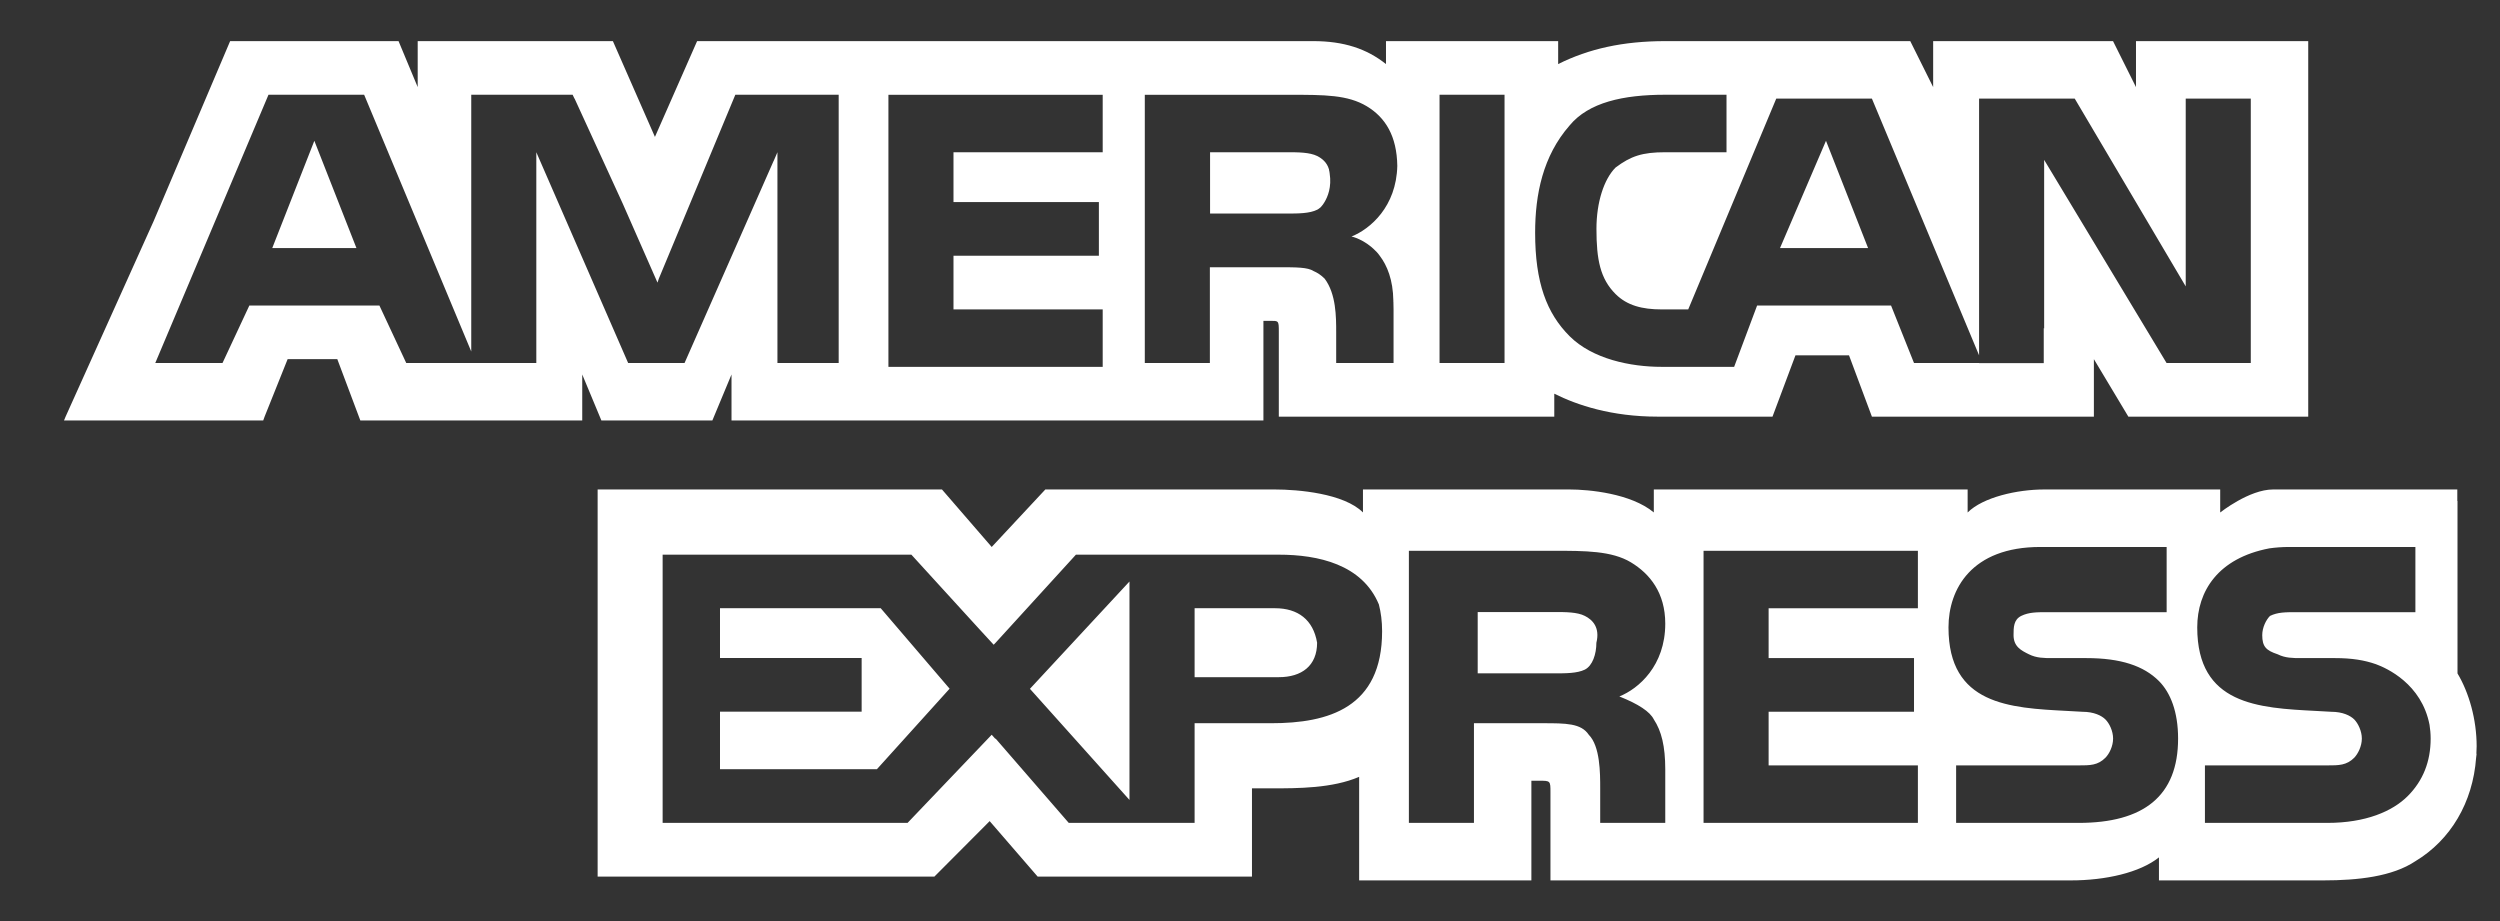 <svg width="38" height="14" viewBox="0 0 38 14" fill="none" xmlns="http://www.w3.org/2000/svg">
<rect x="0" y="0" width="38" height="14" fill="#333333" stroke="none"/>
<path fill-rule="evenodd" clip-rule="evenodd" d="M35.085 0.625H32.467V1.324L32.118 0.625H29.384V1.324L29.036 0.625H25.312C24.673 0.625 24.149 0.741 23.684 0.974V0.625H21.067V0.974C20.775 0.741 20.426 0.625 19.961 0.625H10.596L9.955 2.081L9.316 0.625H6.349V1.324L6.058 0.625H3.498L2.335 3.362L0.997 6.333L0.973 6.391H4.001L4.022 6.333L4.372 5.459H5.127L5.477 6.391H8.85V5.692L9.141 6.391H10.828L11.119 5.692V6.391H19.204V4.877H19.321H19.321C19.372 4.877 19.4 4.877 19.416 4.891C19.438 4.91 19.438 4.952 19.438 5.051V6.333H23.625V5.984C23.974 6.159 24.498 6.333 25.196 6.333H26.942L27.291 5.401H28.105L28.453 6.333H31.827V5.459L32.351 6.333H35.085V0.625ZM12.748 1.44V5.518H11.817V2.314L11.759 2.448V2.446L10.405 5.518H9.548L8.152 2.314V5.518H6.175L5.767 4.644H3.79L3.382 5.518H2.36L4.081 1.44H5.535L7.163 5.343V1.44H8.704L8.732 1.499H8.734L9.467 3.098L9.994 4.296L10.014 4.236L11.177 1.44H12.748ZM16.761 1.441V2.314H14.493V3.071H16.703V3.887H14.493V4.703H16.761V5.576H13.504V1.441H16.761ZM21.239 2.521C21.225 3.141 20.828 3.481 20.543 3.595C20.543 3.595 20.737 3.635 20.911 3.816C20.911 3.816 20.912 3.817 20.912 3.817C20.913 3.817 20.913 3.818 20.913 3.818C20.914 3.819 20.915 3.819 20.916 3.82C20.938 3.842 20.957 3.866 20.973 3.889C21.084 4.035 21.174 4.252 21.179 4.571C21.179 4.577 21.179 4.582 21.179 4.588C21.179 4.59 21.18 4.591 21.18 4.593C21.18 4.594 21.18 4.596 21.18 4.597V4.602C21.181 4.634 21.182 4.667 21.182 4.703V5.518H20.31V5.052C20.31 4.818 20.31 4.469 20.135 4.236C20.08 4.181 20.025 4.145 19.964 4.119C19.877 4.063 19.711 4.062 19.438 4.062H18.39V5.518H17.401V1.441H19.612C20.135 1.441 20.484 1.441 20.775 1.615C21.061 1.787 21.232 2.071 21.239 2.521ZM21.881 1.44H22.869V5.518H21.881V1.44ZM34.212 1.499V5.518H32.932L31.071 2.43V4.993L31.065 4.988V5.52H30.082V5.518H29.093L28.744 4.644H26.708L26.359 5.576H25.254C24.789 5.576 24.207 5.459 23.858 5.11C23.509 4.761 23.334 4.295 23.334 3.538C23.334 2.955 23.451 2.372 23.858 1.907C24.148 1.556 24.672 1.44 25.312 1.44H26.243V2.314H25.312C24.963 2.314 24.789 2.372 24.556 2.547C24.382 2.722 24.266 3.071 24.266 3.479C24.266 3.945 24.323 4.236 24.556 4.469C24.731 4.644 24.963 4.703 25.254 4.703H25.661L26.999 1.499H28.453L30.082 5.401V1.499H31.536L33.223 4.353V1.499H34.212ZM4.138 3.771H5.418L4.778 2.14L4.138 3.771ZM10.944 9.245V10.002H13.097V10.817H10.944V11.692H13.329L14.434 10.468L13.387 9.245H10.944ZM27.056 3.771L27.755 2.14L28.395 3.771H27.056ZM17.168 12.159V8.839L15.655 10.47L17.168 12.159ZM19.38 9.245C19.729 9.245 19.961 9.42 20.02 9.769C20.02 10.119 19.787 10.293 19.438 10.293H18.158V9.245H19.38ZM24.09 10.178C24.206 10.119 24.265 9.944 24.265 9.77C24.323 9.537 24.206 9.42 24.09 9.362C23.974 9.303 23.799 9.303 23.625 9.303H22.461V10.235H23.625C23.799 10.235 23.974 10.235 24.09 10.178ZM20.084 3.139C20.101 3.12 20.117 3.099 20.13 3.076C20.182 2.992 20.243 2.842 20.211 2.637C20.209 2.618 20.206 2.6 20.201 2.583C20.201 2.581 20.201 2.579 20.201 2.577C20.201 2.575 20.2 2.572 20.2 2.57H20.199C20.17 2.47 20.096 2.409 20.023 2.372C19.905 2.314 19.731 2.314 19.556 2.314H18.393V3.246H19.556C19.731 3.246 19.906 3.246 20.023 3.187C20.04 3.179 20.055 3.166 20.07 3.153L20.071 3.154L20.084 3.139ZM37.644 11.459L37.641 11.456C37.643 11.418 37.645 11.381 37.645 11.343C37.645 10.935 37.529 10.528 37.354 10.236V7.615H37.351V7.44H34.55C34.187 7.44 33.747 7.79 33.747 7.79V7.44H31.071C30.664 7.44 30.141 7.557 29.908 7.79V7.44H25.138V7.789C24.789 7.499 24.149 7.44 23.858 7.44H20.717V7.789C20.427 7.499 19.728 7.44 19.378 7.44H15.889L15.074 8.314L14.318 7.44H9.084V13.324H14.203L15.043 12.481L15.772 13.324H19.03V11.983H19.322C19.728 11.983 20.252 11.983 20.659 11.808V13.382H23.277V11.867H23.392C23.48 11.867 23.523 11.867 23.545 11.889C23.567 11.911 23.567 11.954 23.567 12.042V13.382H31.479C32.002 13.382 32.525 13.265 32.816 13.032V13.382H35.318C35.841 13.382 36.365 13.324 36.714 13.09C37.249 12.768 37.587 12.199 37.637 11.519C37.64 11.499 37.642 11.479 37.644 11.459ZM20.959 9.188C20.99 9.309 21.008 9.443 21.008 9.595C21.008 10.76 20.193 10.993 19.322 10.993H18.158V12.508H16.245L15.133 11.226L15.129 11.23L15.074 11.168L13.795 12.508H10.072V8.431H13.853L14.886 9.563L15.104 9.8L15.133 9.77L16.354 8.431H19.437C20.036 8.431 20.706 8.578 20.959 9.188ZM25.312 9.479C25.312 10.12 24.906 10.469 24.614 10.586C24.906 10.702 25.08 10.818 25.138 10.935C25.254 11.11 25.312 11.343 25.312 11.693V12.508H24.323V11.983C24.323 11.751 24.323 11.343 24.149 11.168C24.033 10.993 23.8 10.993 23.451 10.993H22.404V12.508H21.415V8.372H23.626C24.091 8.372 24.498 8.372 24.789 8.547C25.08 8.722 25.312 9.013 25.312 9.479ZM25.894 8.372H29.152V9.246H26.883V10.003H29.093V10.818H26.883V11.634H29.152V12.508H25.894V8.372ZM32.816 10.352C32.991 10.528 33.107 10.819 33.107 11.226C33.107 12.1 32.584 12.508 31.595 12.508H29.733V11.634H31.595C31.769 11.634 31.886 11.634 32.002 11.518C32.061 11.459 32.119 11.343 32.119 11.226C32.119 11.11 32.061 10.993 32.002 10.935C31.944 10.877 31.827 10.819 31.653 10.819C31.576 10.814 31.498 10.81 31.419 10.806C30.547 10.761 29.617 10.713 29.617 9.537C29.617 8.955 29.966 8.314 31.013 8.314H32.933V9.305H31.13C30.955 9.305 30.839 9.305 30.722 9.362C30.606 9.421 30.606 9.537 30.606 9.654C30.606 9.829 30.722 9.887 30.839 9.945C30.955 10.003 31.071 10.003 31.188 10.003H31.711C32.235 10.003 32.584 10.12 32.816 10.352ZM36.929 11.018C36.939 11.083 36.946 11.151 36.946 11.226C36.946 11.576 36.83 11.867 36.598 12.1C36.365 12.333 35.958 12.508 35.376 12.508H33.515V11.634H35.376C35.55 11.634 35.667 11.634 35.784 11.518C35.841 11.459 35.9 11.343 35.9 11.226C35.9 11.11 35.841 10.993 35.784 10.935C35.725 10.877 35.609 10.819 35.434 10.819C35.357 10.814 35.278 10.81 35.2 10.806C34.328 10.761 33.398 10.713 33.398 9.537C33.398 8.984 33.715 8.484 34.494 8.335C34.588 8.322 34.687 8.314 34.795 8.314H36.714V9.305H34.911C34.736 9.305 34.62 9.305 34.504 9.362C34.445 9.421 34.386 9.537 34.386 9.654C34.386 9.829 34.445 9.887 34.62 9.945C34.736 10.003 34.852 10.003 34.969 10.003H35.492C35.747 10.003 35.938 10.034 36.115 10.096C36.276 10.155 36.809 10.393 36.929 11.018Z" fill="white"/>
</svg>
